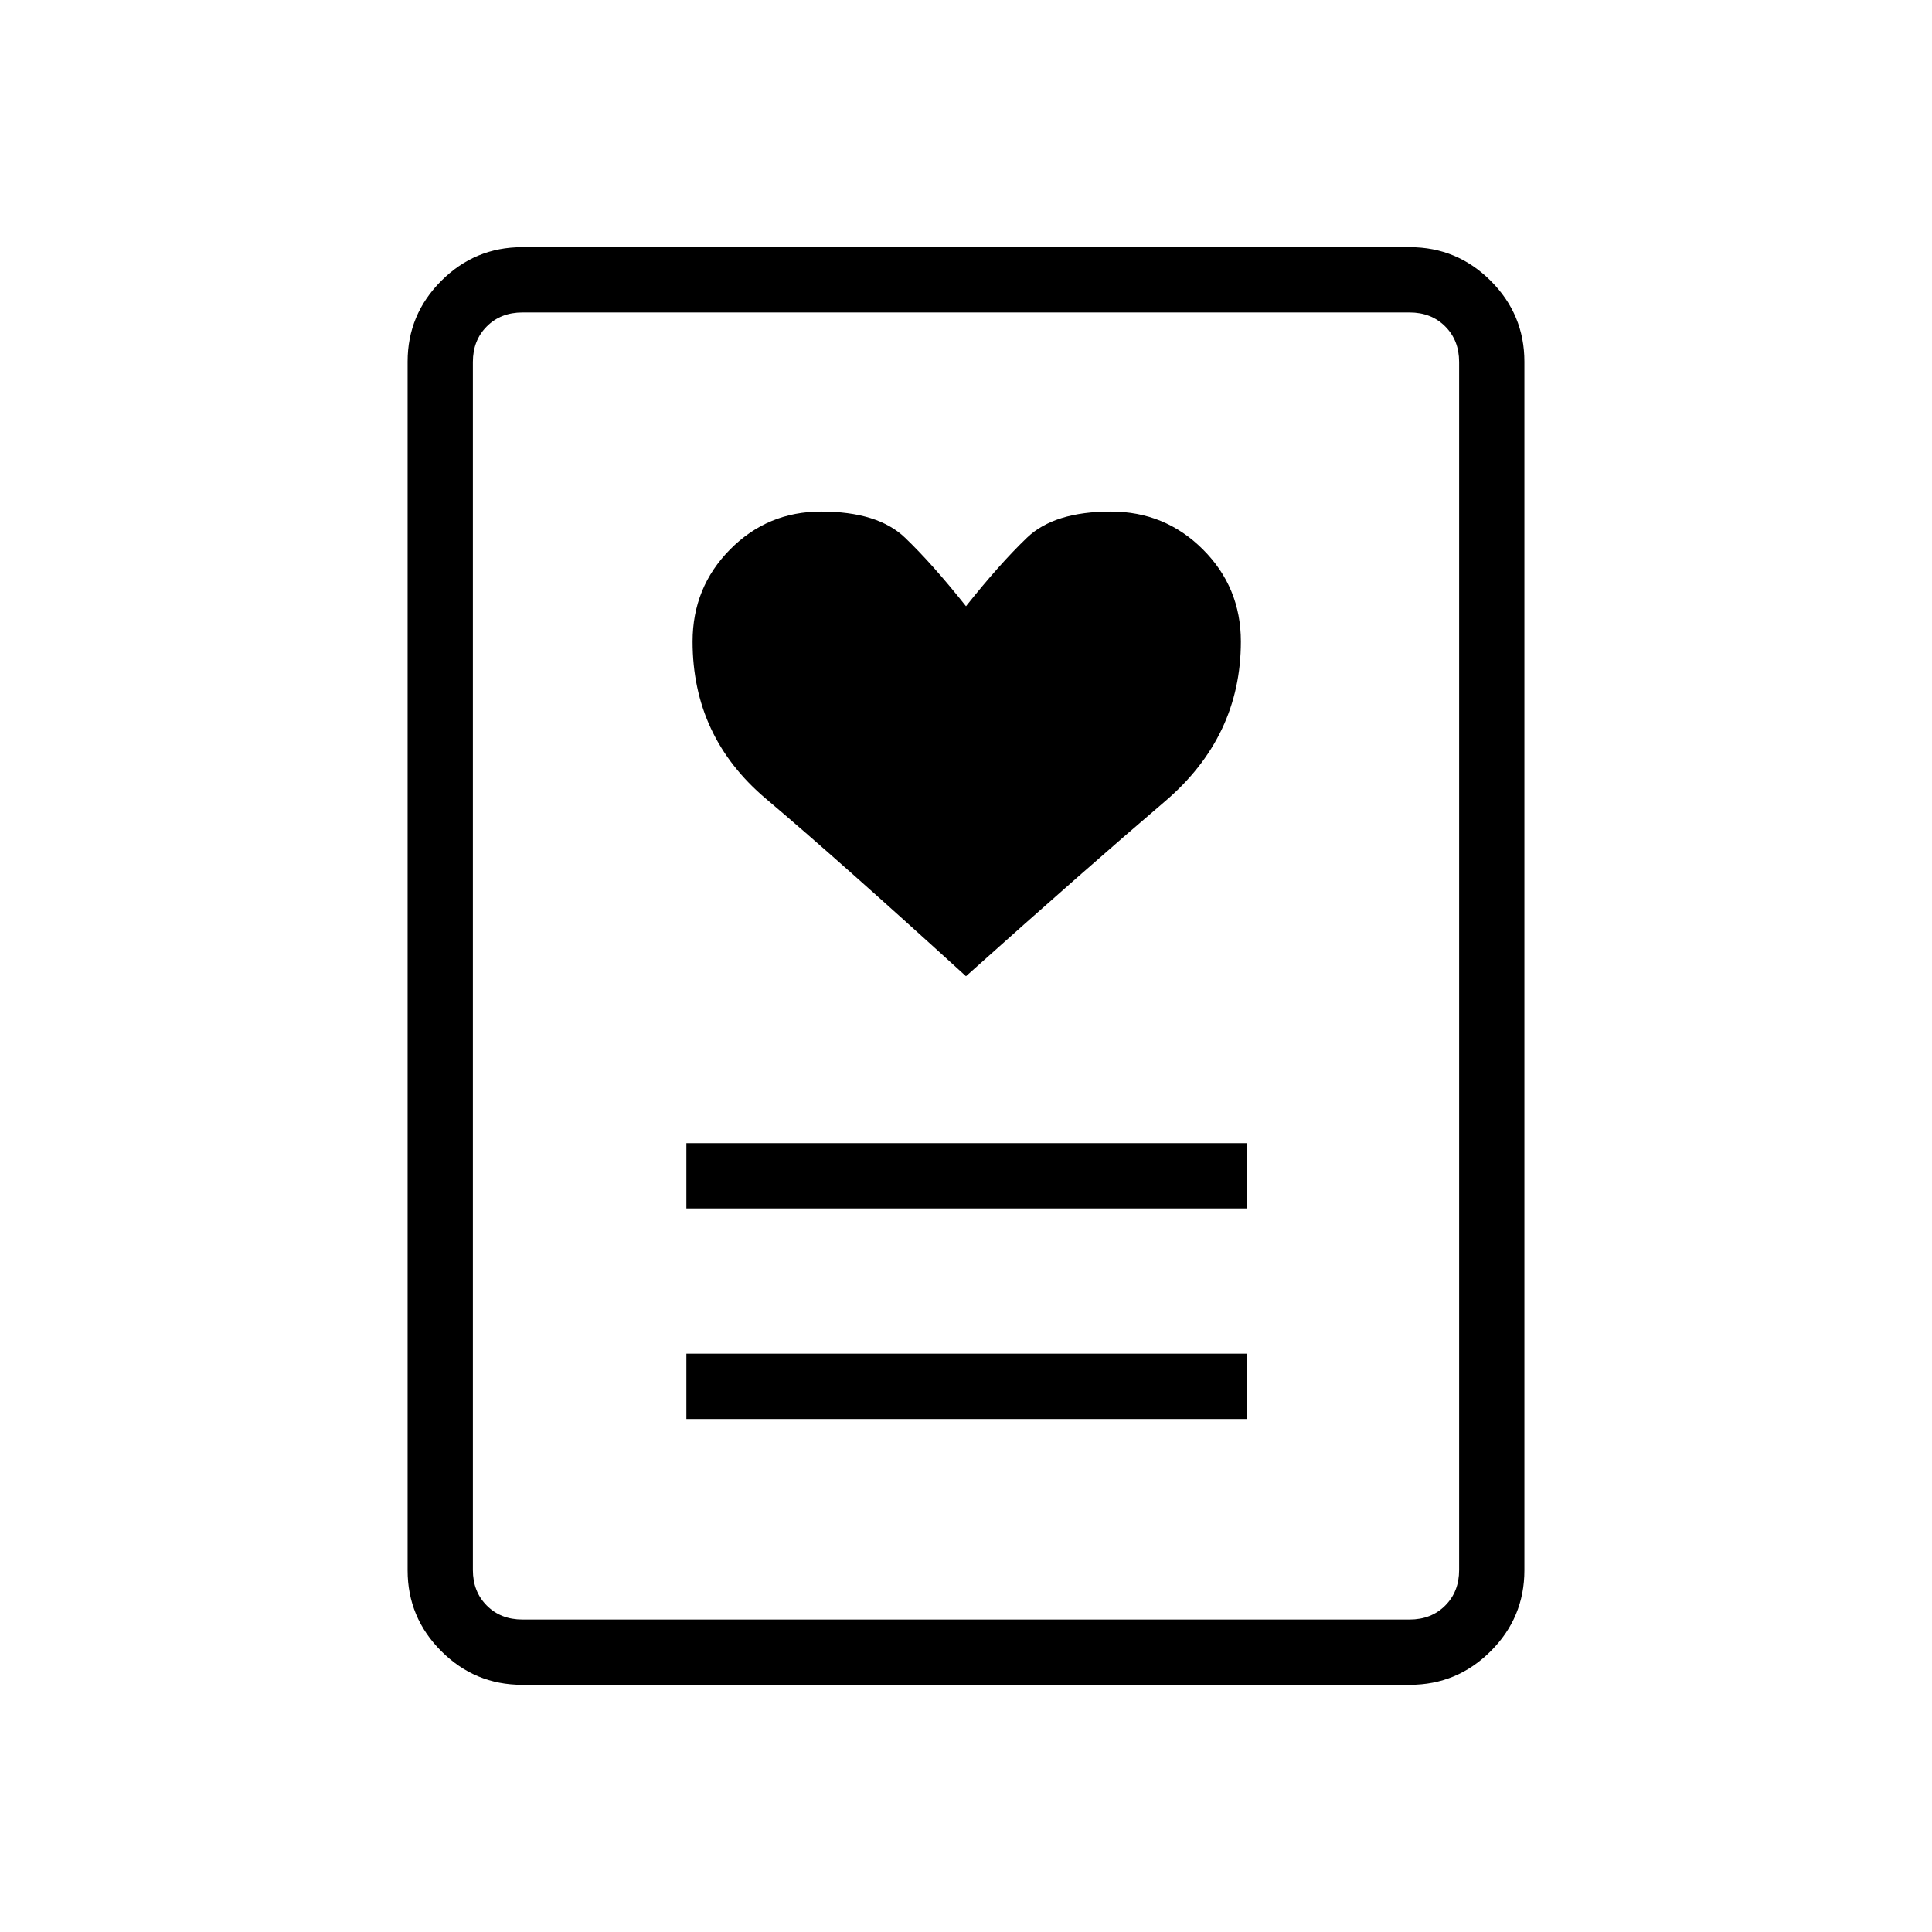 <svg xmlns="http://www.w3.org/2000/svg" height="40" viewBox="0 -960 960 960" width="40"><path d="M341.06-254.91h278.59v-32.44H341.06v32.44Zm0-104.62h278.59v-32.43H341.06v32.43Zm138.93-115.39q60.97-54.57 98.78-86.79 37.81-32.21 37.81-79.52 0-26.91-18.84-45.74-18.83-18.84-45.74-18.84-28.18 0-41.73 13.01-13.55 13-30.27 34.03-16.72-21.03-30.27-34.03-13.55-13.01-41.73-13.01-26.61 0-45.24 18.84-18.62 18.83-18.62 45.74 0 47.31 36.4 78.08 36.4 30.78 99.45 88.23Zm220.57 352.1H259.44q-23.44 0-40.17-16.73t-16.73-40.15v-600.6q0-23.42 16.73-40.15 16.73-16.73 40.17-16.73h441.12q23.44 0 40.17 16.73t16.73 40.15v600.6q0 23.42-16.73 40.15-16.73 16.73-40.17 16.73Zm-440.97-32.44h440.82q10.77 0 17.69-6.92 6.93-6.92 6.93-17.69v-600.26q0-10.77-6.93-17.69-6.92-6.92-17.69-6.92H259.59q-10.77 0-17.69 6.92-6.93 6.92-6.93 17.69v600.26q0 10.77 6.93 17.69 6.92 6.92 17.69 6.92Zm-24.62 0v-649.48 649.48Z"/></svg>